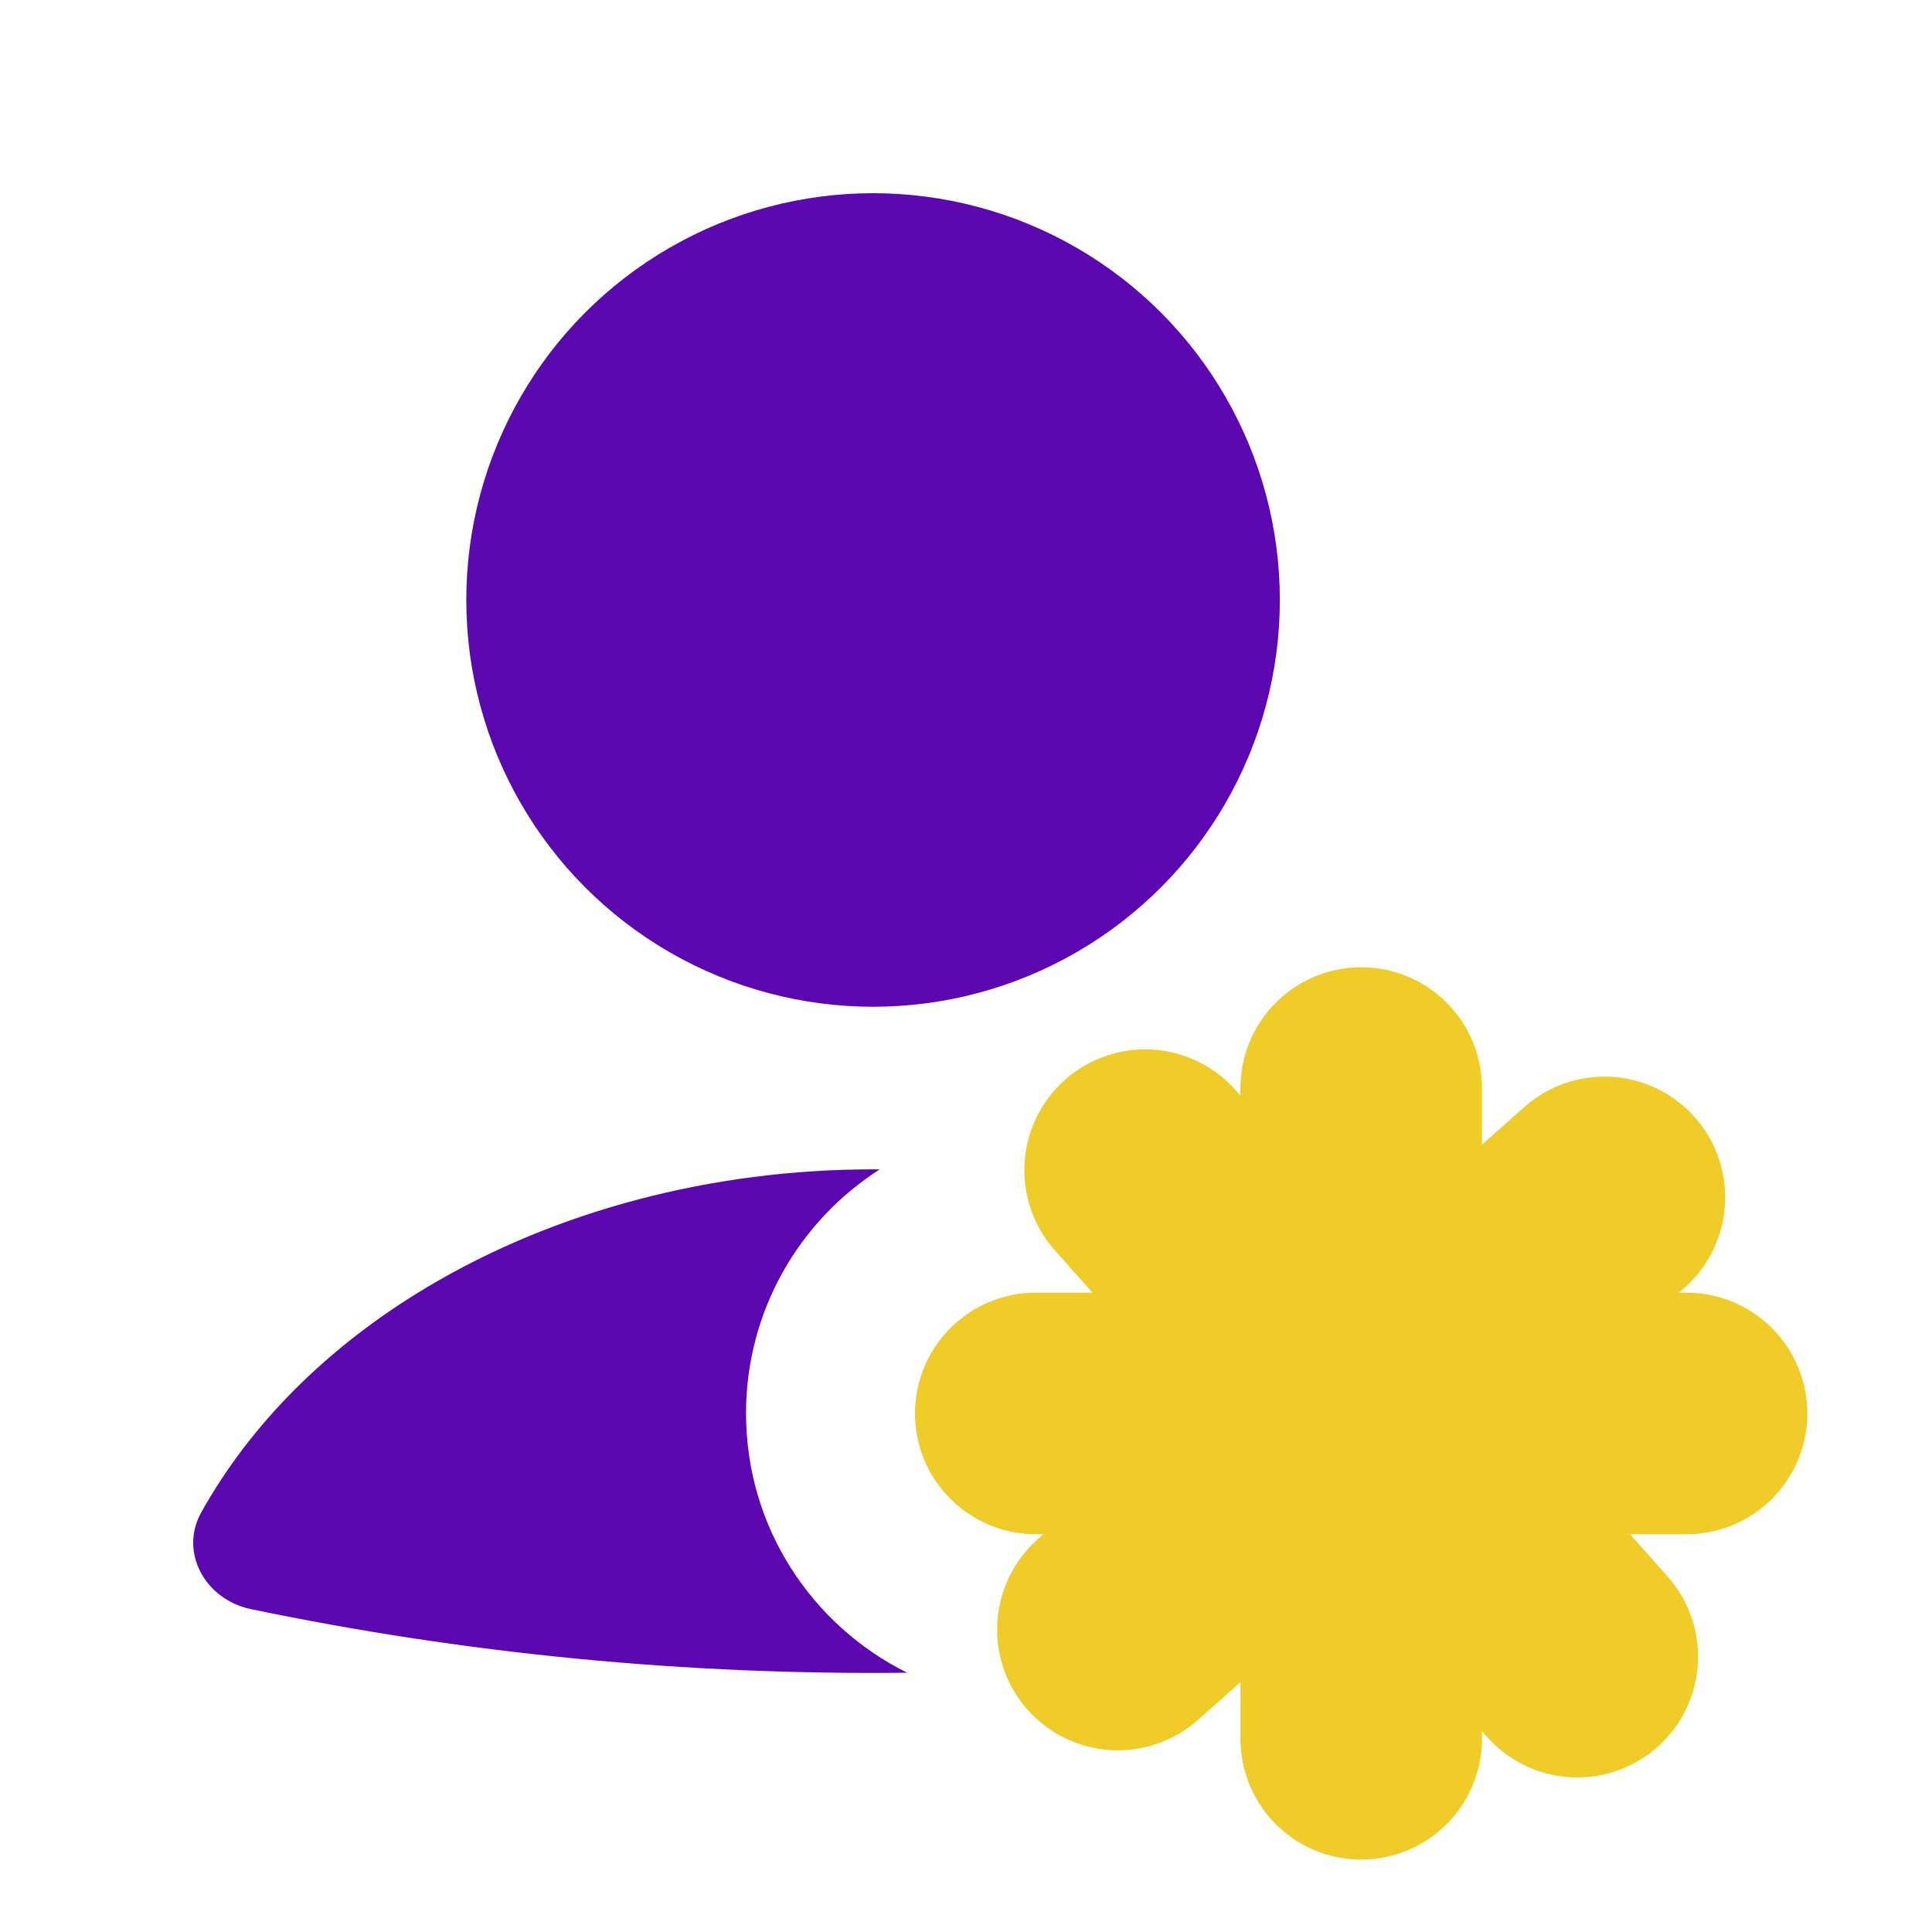 <svg width="20" height="20" viewBox="0 0 20 20" fill="none" xmlns="http://www.w3.org/2000/svg">
<path d="M9.106 12.106C8.274 12.639 7.723 13.57 7.723 14.631C7.723 15.809 8.403 16.825 9.391 17.316C7.114 17.342 4.835 17.124 2.595 16.657C2.129 16.56 1.852 16.073 2.083 15.657C2.593 14.741 3.396 13.936 4.424 13.323C5.748 12.533 7.37 12.105 9.038 12.105C9.061 12.105 9.083 12.106 9.106 12.106Z" fill="#5C08B1"/>
<path d="M14.091 11.263L14.091 18" stroke="#EFCC27" stroke-width="2.5" stroke-linecap="round"/>
<path d="M16.609 12.395L11.572 16.869" stroke="#EFCC27" stroke-width="2.5" stroke-linecap="round"/>
<path d="M17.459 14.632L10.722 14.632" stroke="#EFCC27" stroke-width="2.5" stroke-linecap="round"/>
<path d="M16.328 17.15L11.854 12.113" stroke="#EFCC27" stroke-width="2.5" stroke-linecap="round"/>
<circle cx="9.038" cy="6.211" r="4.211" fill="#5C08B1"/>
</svg>
